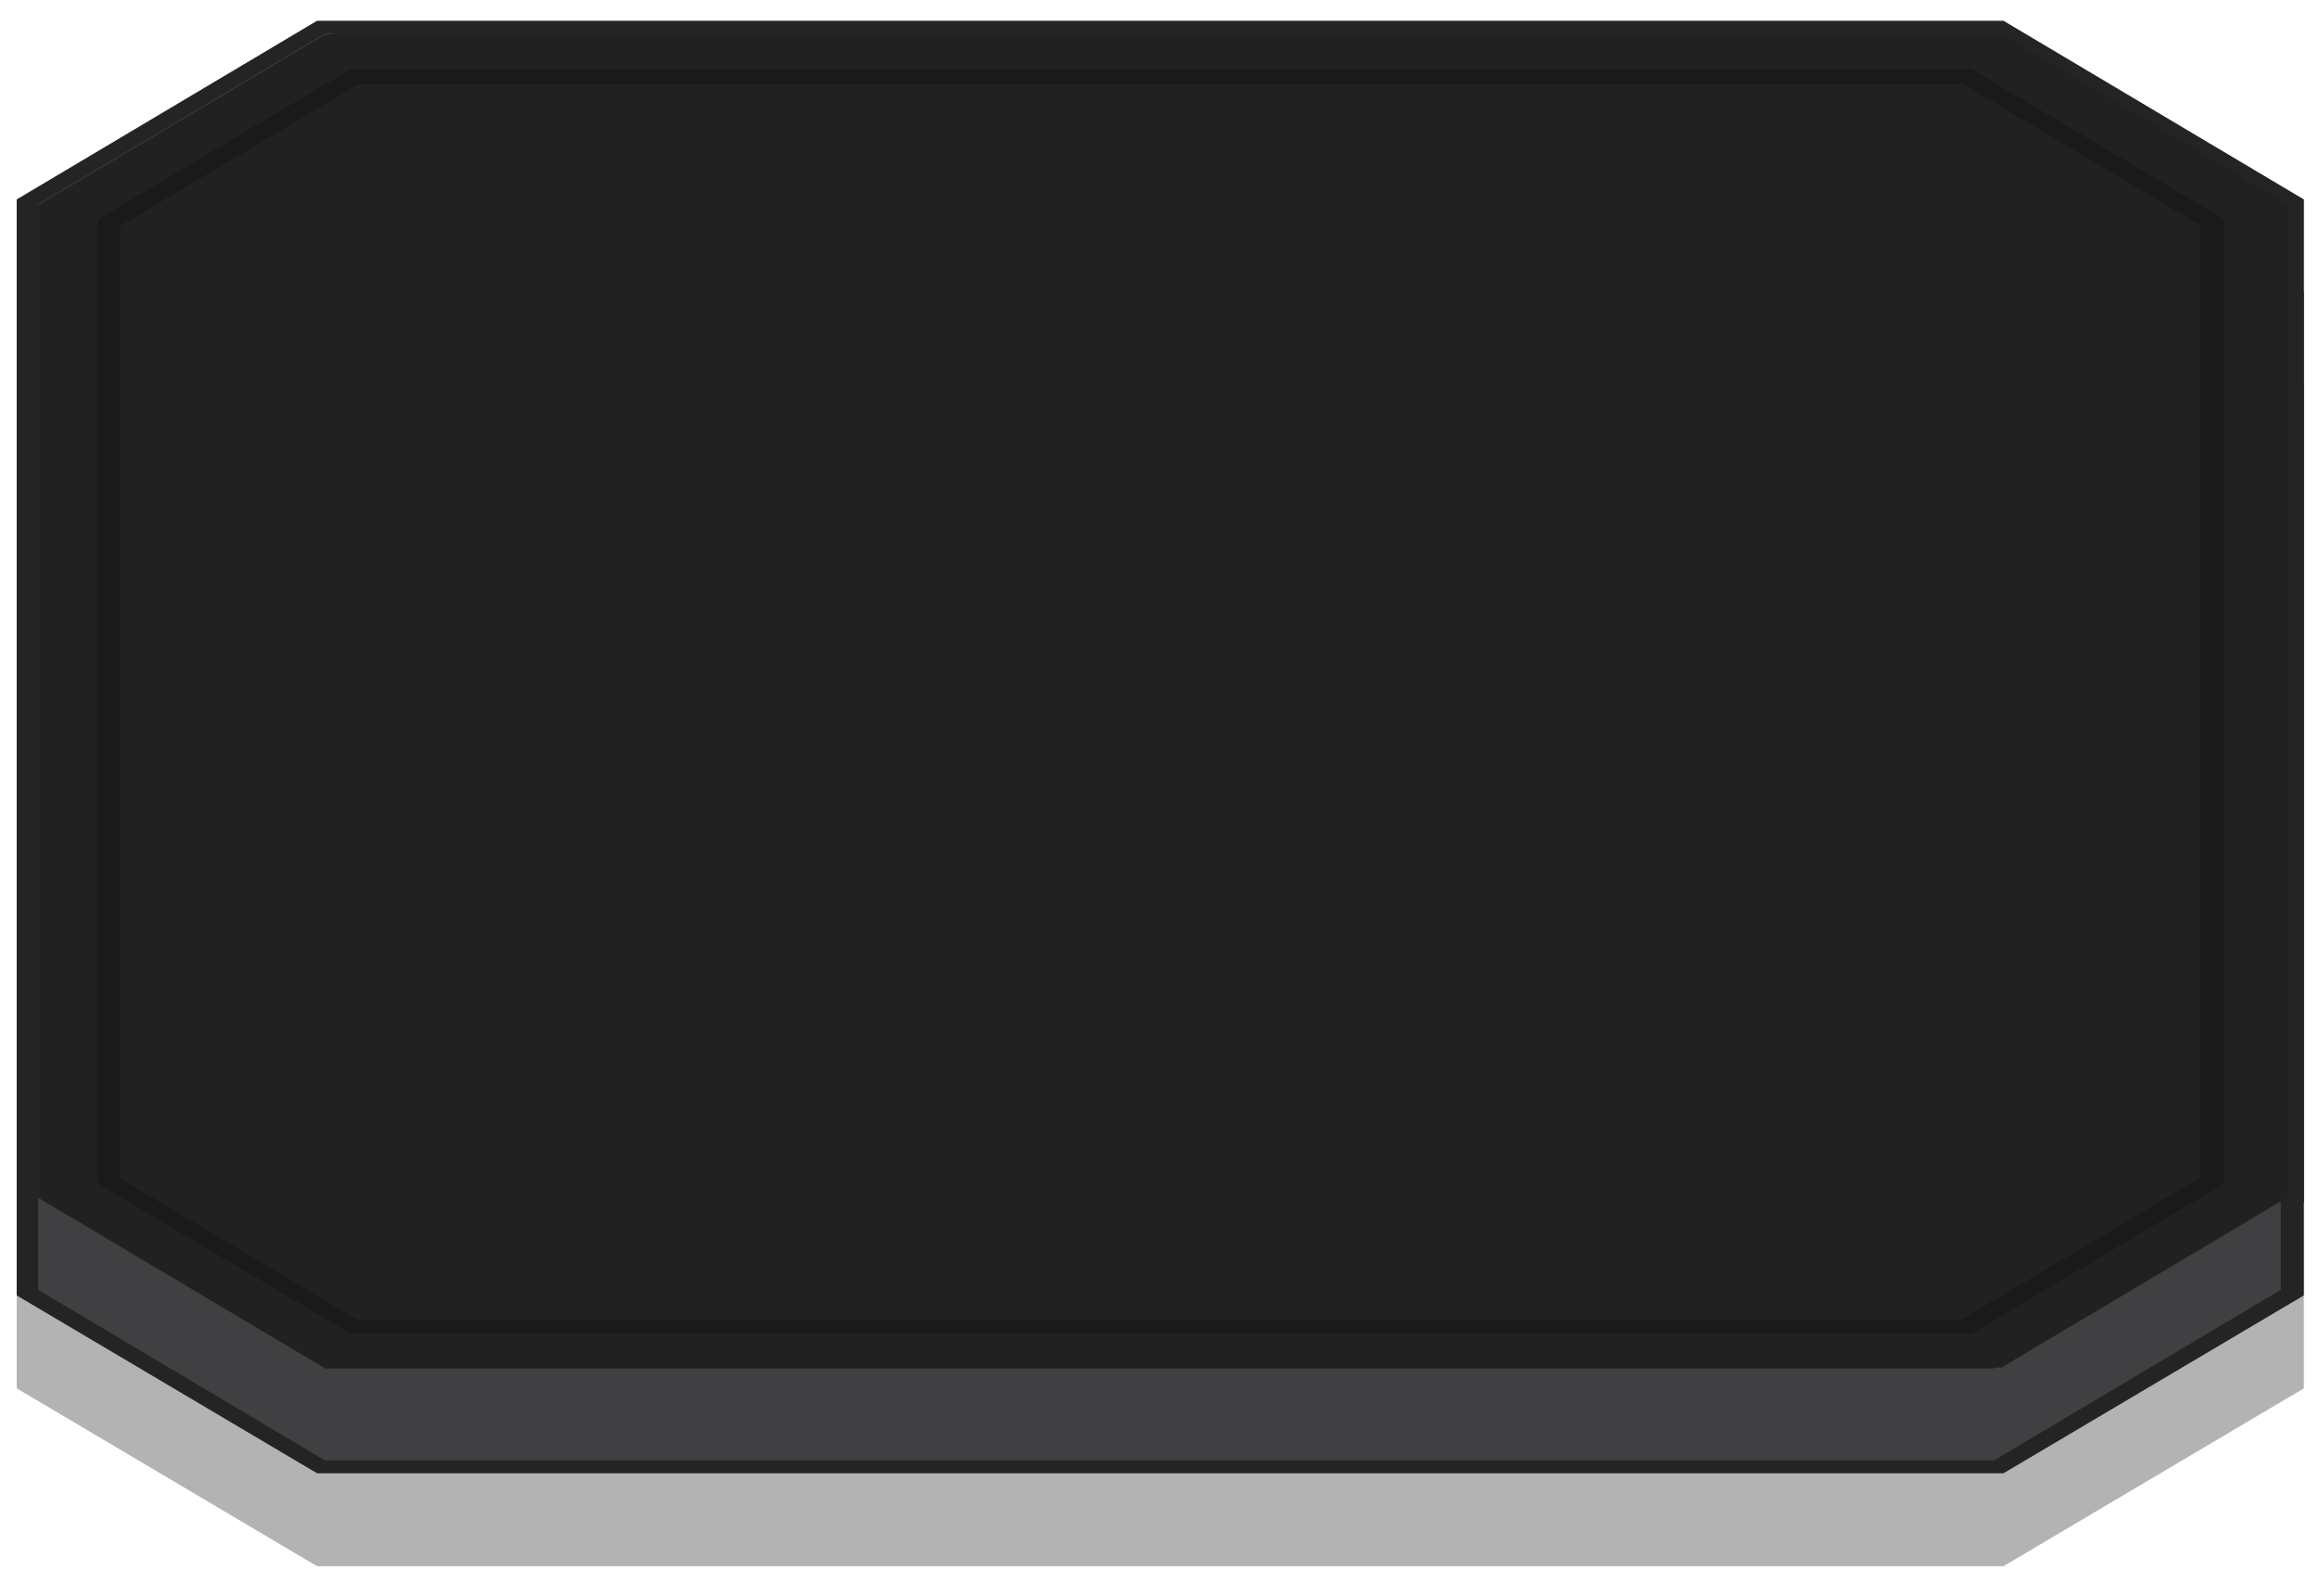 <svg width="77" height="53" viewBox="0 0 77 53" fill="none" xmlns="http://www.w3.org/2000/svg">
<g opacity="0.3">
<path d="M10.528 52.017L0.555 46.11V12.77L10.528 6.863H66.523L76.497 12.77V46.11L66.523 52.017H10.528Z" fill="black"/>
<path d="M10.528 45.872L0.555 39.938V6.625L10.528 0.691H66.523L76.497 6.625V39.938L66.523 45.872H10.528Z" fill="black"/>
</g>
<g opacity="0.8">
<path d="M10.528 48.931L0.555 43.024V9.684L10.528 3.777H66.523L76.497 9.684V43.024L66.523 48.931H10.528Z" fill="black"/>
<path d="M10.528 45.872L0.555 39.938V6.625L10.528 0.691H66.523L76.497 6.625V39.938L66.523 45.872H10.528Z" fill="black"/>
</g>
<path d="M66.205 48.506H10.792C7.08 46.297 4.978 45.047 1.266 42.838V9.871C4.978 7.662 7.08 6.412 10.792 4.203H66.205C69.917 6.412 72.019 7.662 75.732 9.871V42.838C72.019 45.047 69.917 46.297 66.205 48.506Z" fill="#404043"/>
<path d="M66.205 45.42H10.792C7.08 43.211 4.978 41.961 1.266 39.752V6.785C4.978 4.576 7.08 3.326 10.792 1.117H66.205C69.917 3.326 72.019 4.576 75.732 6.785V39.752C72.019 41.961 69.917 43.211 66.205 45.42Z" fill="#404043"/>
<path d="M66.455 45.42H11.042C7.33 43.211 5.228 41.961 1.516 39.752V6.785C5.228 4.576 7.33 3.326 11.042 1.117H66.455C70.167 3.326 72.269 4.576 75.982 6.785V39.752C72.269 41.961 70.167 43.211 66.455 45.42Z" fill="#212121"/>
<g opacity="0.2">
<path d="M65.087 2.741L67.771 4.338L73.048 7.477V39.114L67.771 42.254L65.087 43.851H11.91L7.348 41.137L3.994 39.141V7.504L7.348 5.508L11.91 2.794H65.087M66.205 1.145H10.792C7.08 3.353 4.978 4.604 1.266 6.812V39.78C4.978 41.988 7.08 43.239 10.792 45.447H66.205C69.917 43.239 72.019 41.988 75.732 39.78V6.812C72.019 4.604 69.917 3.353 66.205 1.145Z" fill="black"/>
</g>
<path d="M65.453 2.289L68.36 4.018L73.861 7.291V39.301L68.36 42.573L65.453 44.303H11.649L7.445 41.802L3.241 39.301V7.291L7.445 4.79L11.649 2.289H65.453ZM66.213 1.145H10.8C7.088 3.353 4.986 4.604 1.273 6.812V39.78C4.986 41.988 7.088 43.239 10.8 45.447H66.213C69.925 43.239 72.027 41.988 75.739 39.78V6.812C72.027 4.604 69.925 3.353 66.213 1.145Z" fill="#212121"/>
</svg>
